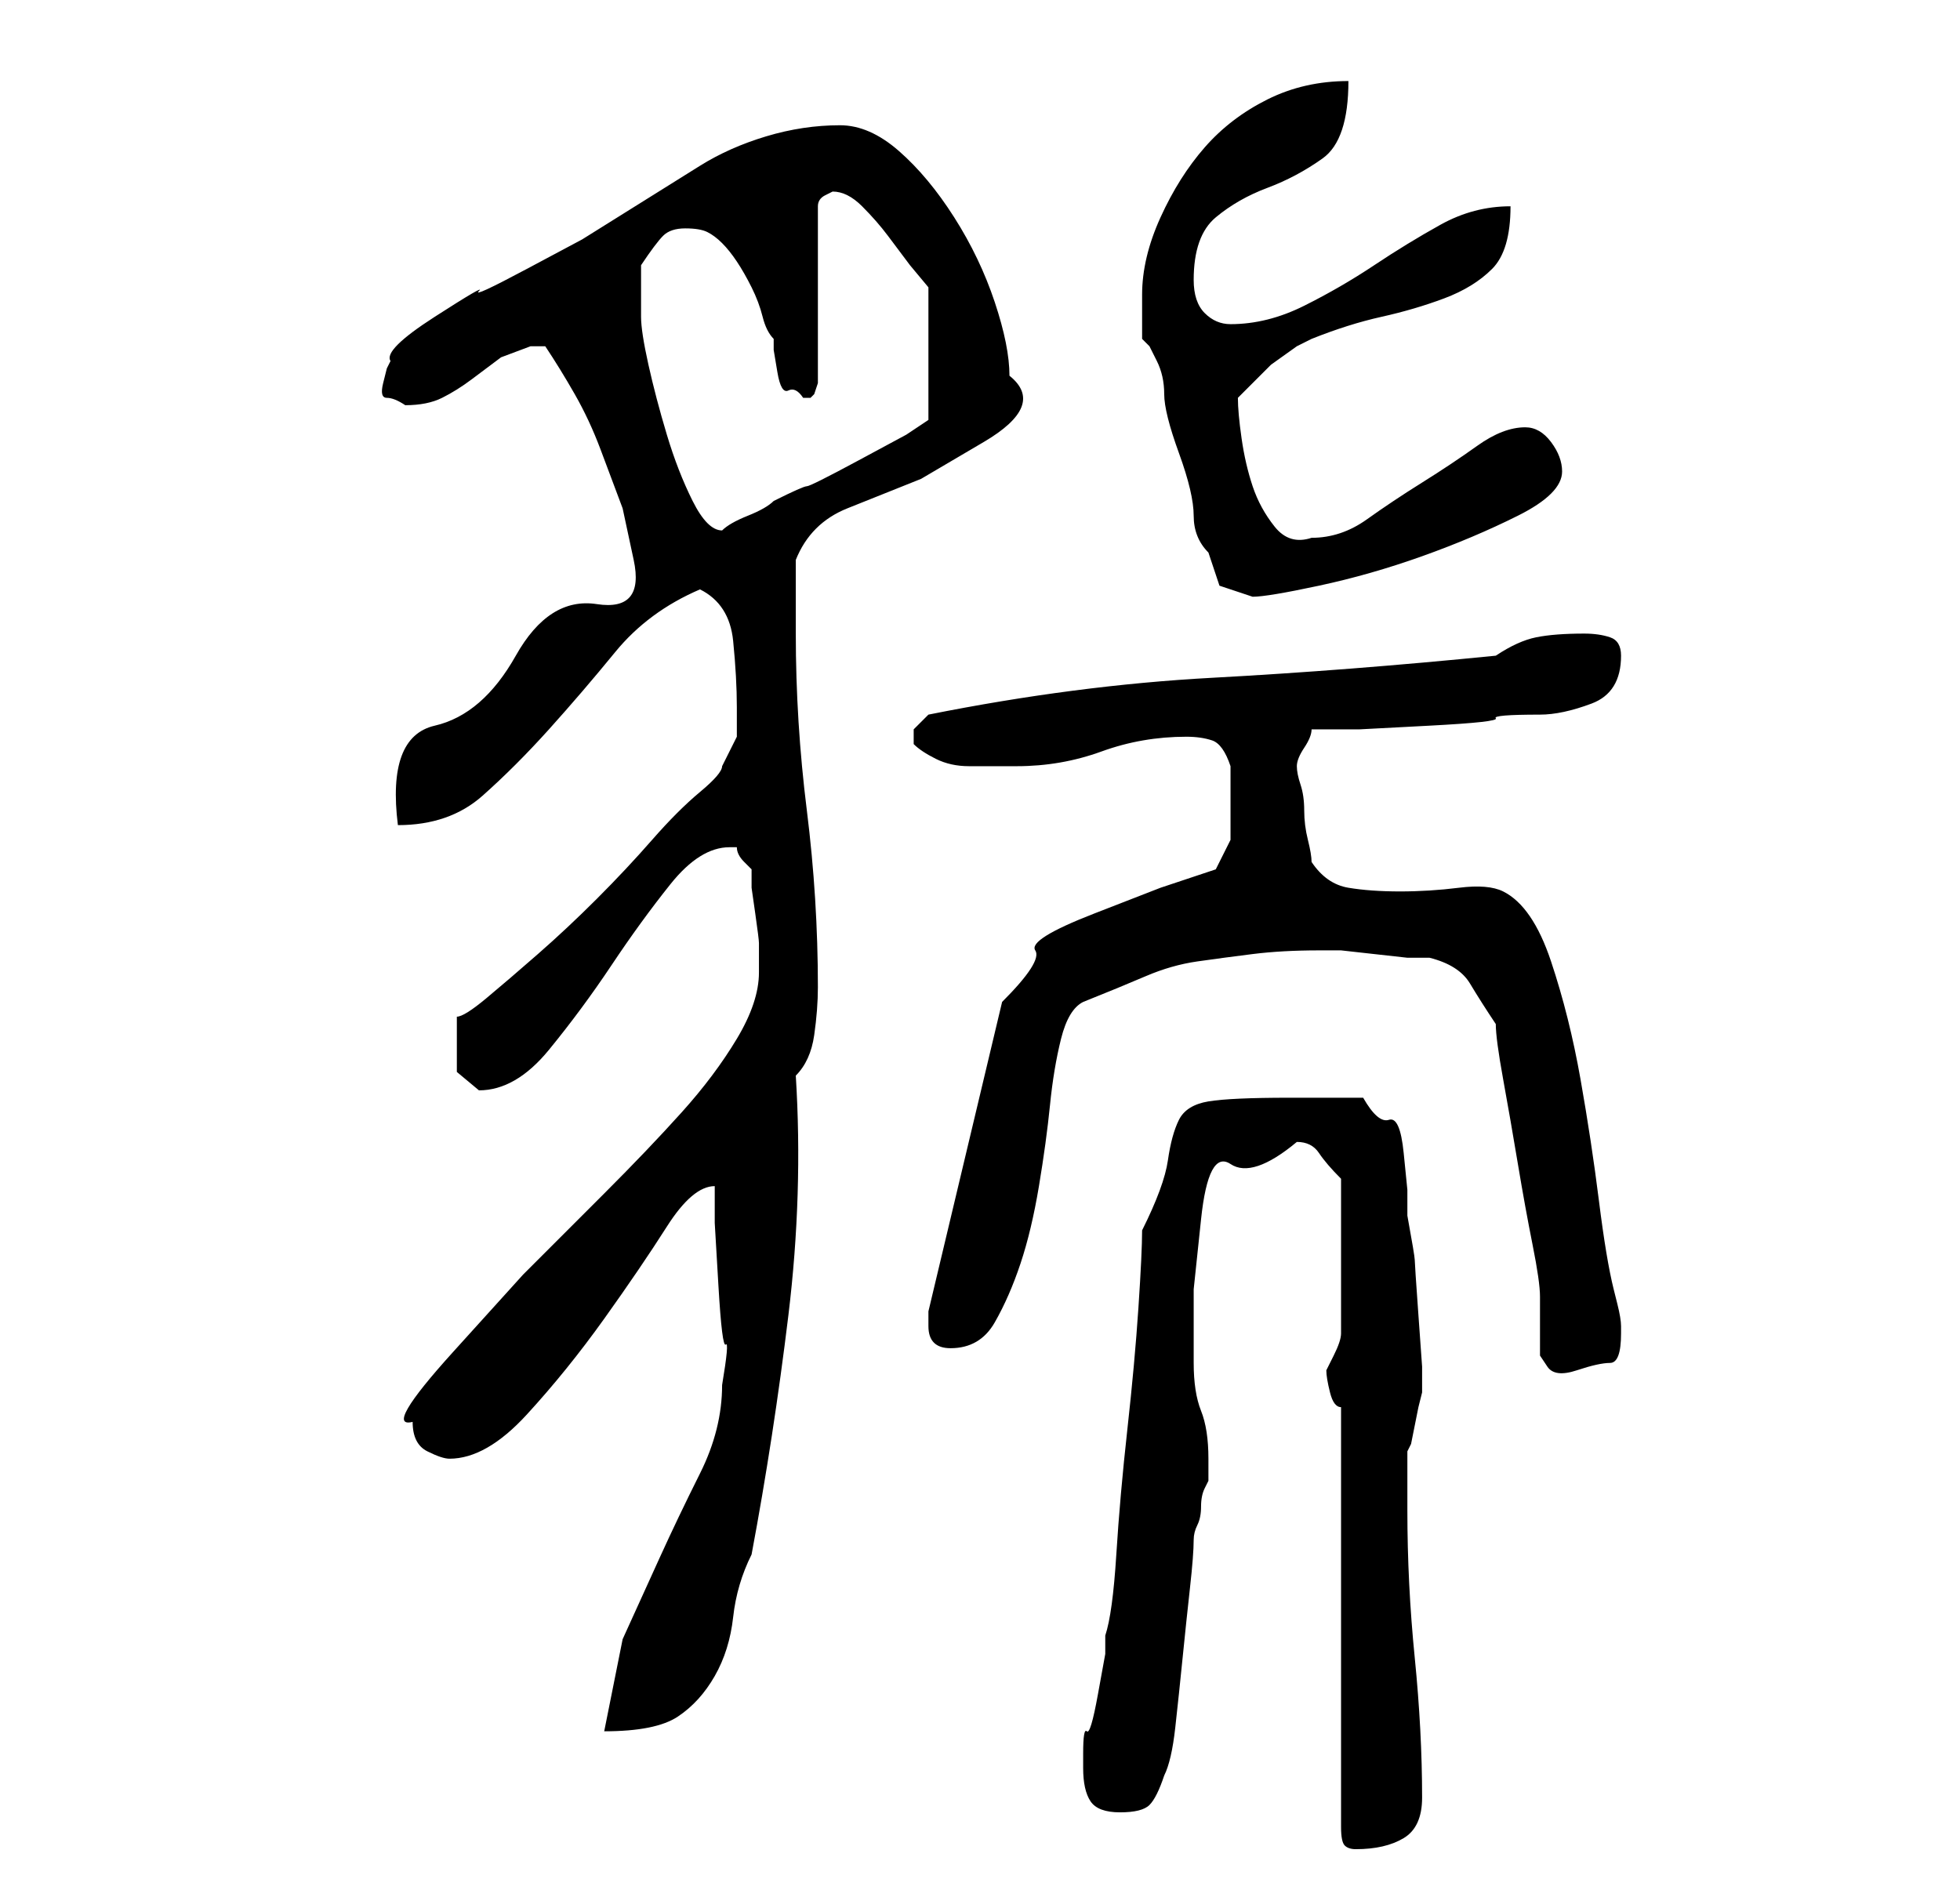 <?xml version="1.0" standalone="no"?>
<!DOCTYPE svg PUBLIC "-//W3C//DTD SVG 1.1//EN" "http://www.w3.org/Graphics/SVG/1.1/DTD/svg11.dtd" >
<svg xmlns="http://www.w3.org/2000/svg" xmlns:xlink="http://www.w3.org/1999/xlink" version="1.1" viewBox="-10 0 266 256">
   <path fill="currentColor"
d="M172 191v57q0 2 0.5 2.5t1.5 0.5q4 0 6.5 -1.5t2.5 -5.5q0 -9 -1 -19t-1 -20v-4.5v-3.5l0.5 -1t0.5 -2.5t0.5 -2.5t0.5 -2v-3.5t-0.5 -7t-0.5 -7.5t-1 -6v-3.5t-0.5 -5t-2 -4.5t-3.5 -3h-10q-8 0 -11 0.5t-4 2.5t-1.5 5.5t-3.5 9.5q0 3 -0.5 10.5t-1.5 16.5t-1.5 17
t-1.5 11v2.5t-1 5.5t-1.5 5t-0.5 3v2q0 3 1 4.5t4 1.5t4 -1t2 -4q1 -2 1.5 -6.5t1 -9.5t1 -9.5t0.5 -6.5q0 -1 0.5 -2t0.5 -2.5t0.5 -2.5l0.5 -1v-3q0 -4 -1 -6.5t-1 -6.5v-10t1 -9.5t4 -7.5t9 -3q2 0 3 1.5t3 3.5v11v10q0 1 -1 3l-1 2q0 1 0.5 3t1.5 2zM87 161v5t0.5 8.5
t1 8t-0.5 5.5q0 6 -3 12t-5.5 11.5l-5 11t-2.5 12.5q7 0 10 -2t5 -5.5t2.5 -8t2.5 -8.5q3 -16 5 -32.5t1 -32.5q2 -2 2.5 -5.5t0.5 -6.5q0 -12 -1.5 -24t-1.5 -24v-4.5v-5.5q2 -5 7 -7l10 -4t8.5 -5t3.5 -9q0 -4 -2 -10t-5.5 -11.5t-7.5 -9t-8 -3.5q-5 0 -10 1.5t-9 4l-8 5
l-8 5t-7.5 4t-6.5 3t-6 3.5t-6 6l-0.5 1t-0.5 2t0.5 2t2.5 1q3 0 5 -1t4 -2.5l4 -3t4 -1.5h2q2 3 4 6.5t3.5 7.5l3 8t1.5 7t-5 6t-11 7t-11 9.5t-5 13.5q7 0 11.5 -4t9 -9t9 -10.5t11.5 -8.5q4 2 4.5 7t0.5 9v4t-2 4q0 1 -3 3.5t-6.5 6.5t-7.5 8t-8 7.5t-7 6t-4 2.5v1.5v2.5
v3.5t3 2.5q5 0 9.5 -5.5t8.5 -11.5t8 -11t8 -5h1q0 1 1 2l1 1v2.5t0.5 3.5t0.5 4v3v1q0 4 -3 9t-7.5 10t-10.5 11l-11 11t-9.5 10.5t-5.5 9.5v0q0 3 2 4t3 1q5 0 10.5 -6t10.5 -13t8.5 -12.5t6.5 -5.5zM193 139q0 2 1 7.5t2 11.5t2 11t1 7v5v3t1 1.5t4 0.5t4.5 -1t1.5 -4v-1
q0 -1 -0.5 -3l-0.5 -2q-1 -4 -2 -12t-2.5 -16.5t-4 -16t-6.5 -9.5q-2 -1 -6 -0.5t-8 0.5t-7 -0.5t-5 -3.5q0 -1 -0.5 -3t-0.5 -4t-0.5 -3.5t-0.5 -2.5t1 -2.5t1 -2.5h6.5t9.5 -0.5t9 -1t6 -0.5q3 0 7 -1.5t4 -6.5q0 -2 -1.5 -2.5t-3.5 -0.5q-4 0 -6.5 0.5t-5.5 2.5
q-20 2 -38.5 3t-38.5 5l-1 1l-1 1v0.5v0.5v0.5v0.5q1 1 3 2t4.5 1h3.5h2h1q6 0 11.5 -2t11.5 -2q2 0 3.5 0.5t2.5 3.5v2.5v2.5v5t-2 4l-7.5 2.5t-9 3.5t-8 5t-4.5 7l-10 42v0.5v1.5q0 3 3 3q4 0 6 -3.5t3.5 -8t2.5 -10.5t1.5 -11t1.5 -9t3 -5q5 -2 8.5 -3.5t7 -2t7.5 -1
t9 -0.5h3t4.5 0.5t4.5 0.5h3q4 1 5.5 3.5t3.5 5.5zM145 40v3v3l1 1t1 2t1 4.5t2 8t2 8.5t2 5l1.5 4.5t4.5 1.5q2 0 9 -1.5t14 -4t13 -5.5t6 -6q0 -2 -1.5 -4t-3.5 -2q-3 0 -6.5 2.5t-7.5 5t-7.5 5t-7.5 2.5q-3 1 -5 -1.5t-3 -5.5t-1.5 -6.5t-0.5 -5.5l1.5 -1.5l3 -3
t3.5 -2.5l2 -1q5 -2 9.5 -3t8.5 -2.5t6.5 -4t2.5 -8.5q-5 0 -9.5 2.5t-9 5.5t-9.5 5.5t-10 2.5q-2 0 -3.5 -1.5t-1.5 -4.5q0 -6 3 -8.5t7 -4t7.5 -4t3.5 -10.5q-6 0 -11 2.5t-8.5 6.5t-6 9.5t-2.5 10.5zM77 43v-3.5v-3.5q2 -3 3 -4t3 -1t3 0.5t2 1.5t2 2.5t2 3.5t1.5 4
t1.5 3v1.5t0.5 3t1.5 2.5t2 1h1l0.5 -0.5t0.5 -1.5v-24q0 -1 1 -1.5l1 -0.5q2 0 4 2t3.5 4l3 4t2.5 3v18l-3 2t-6.5 3.5t-7 3.5t-4.5 2q-1 1 -3.5 2t-3.5 2q-2 0 -4 -4t-3.5 -9t-2.5 -9.5t-1 -6.5z" />
</svg>
